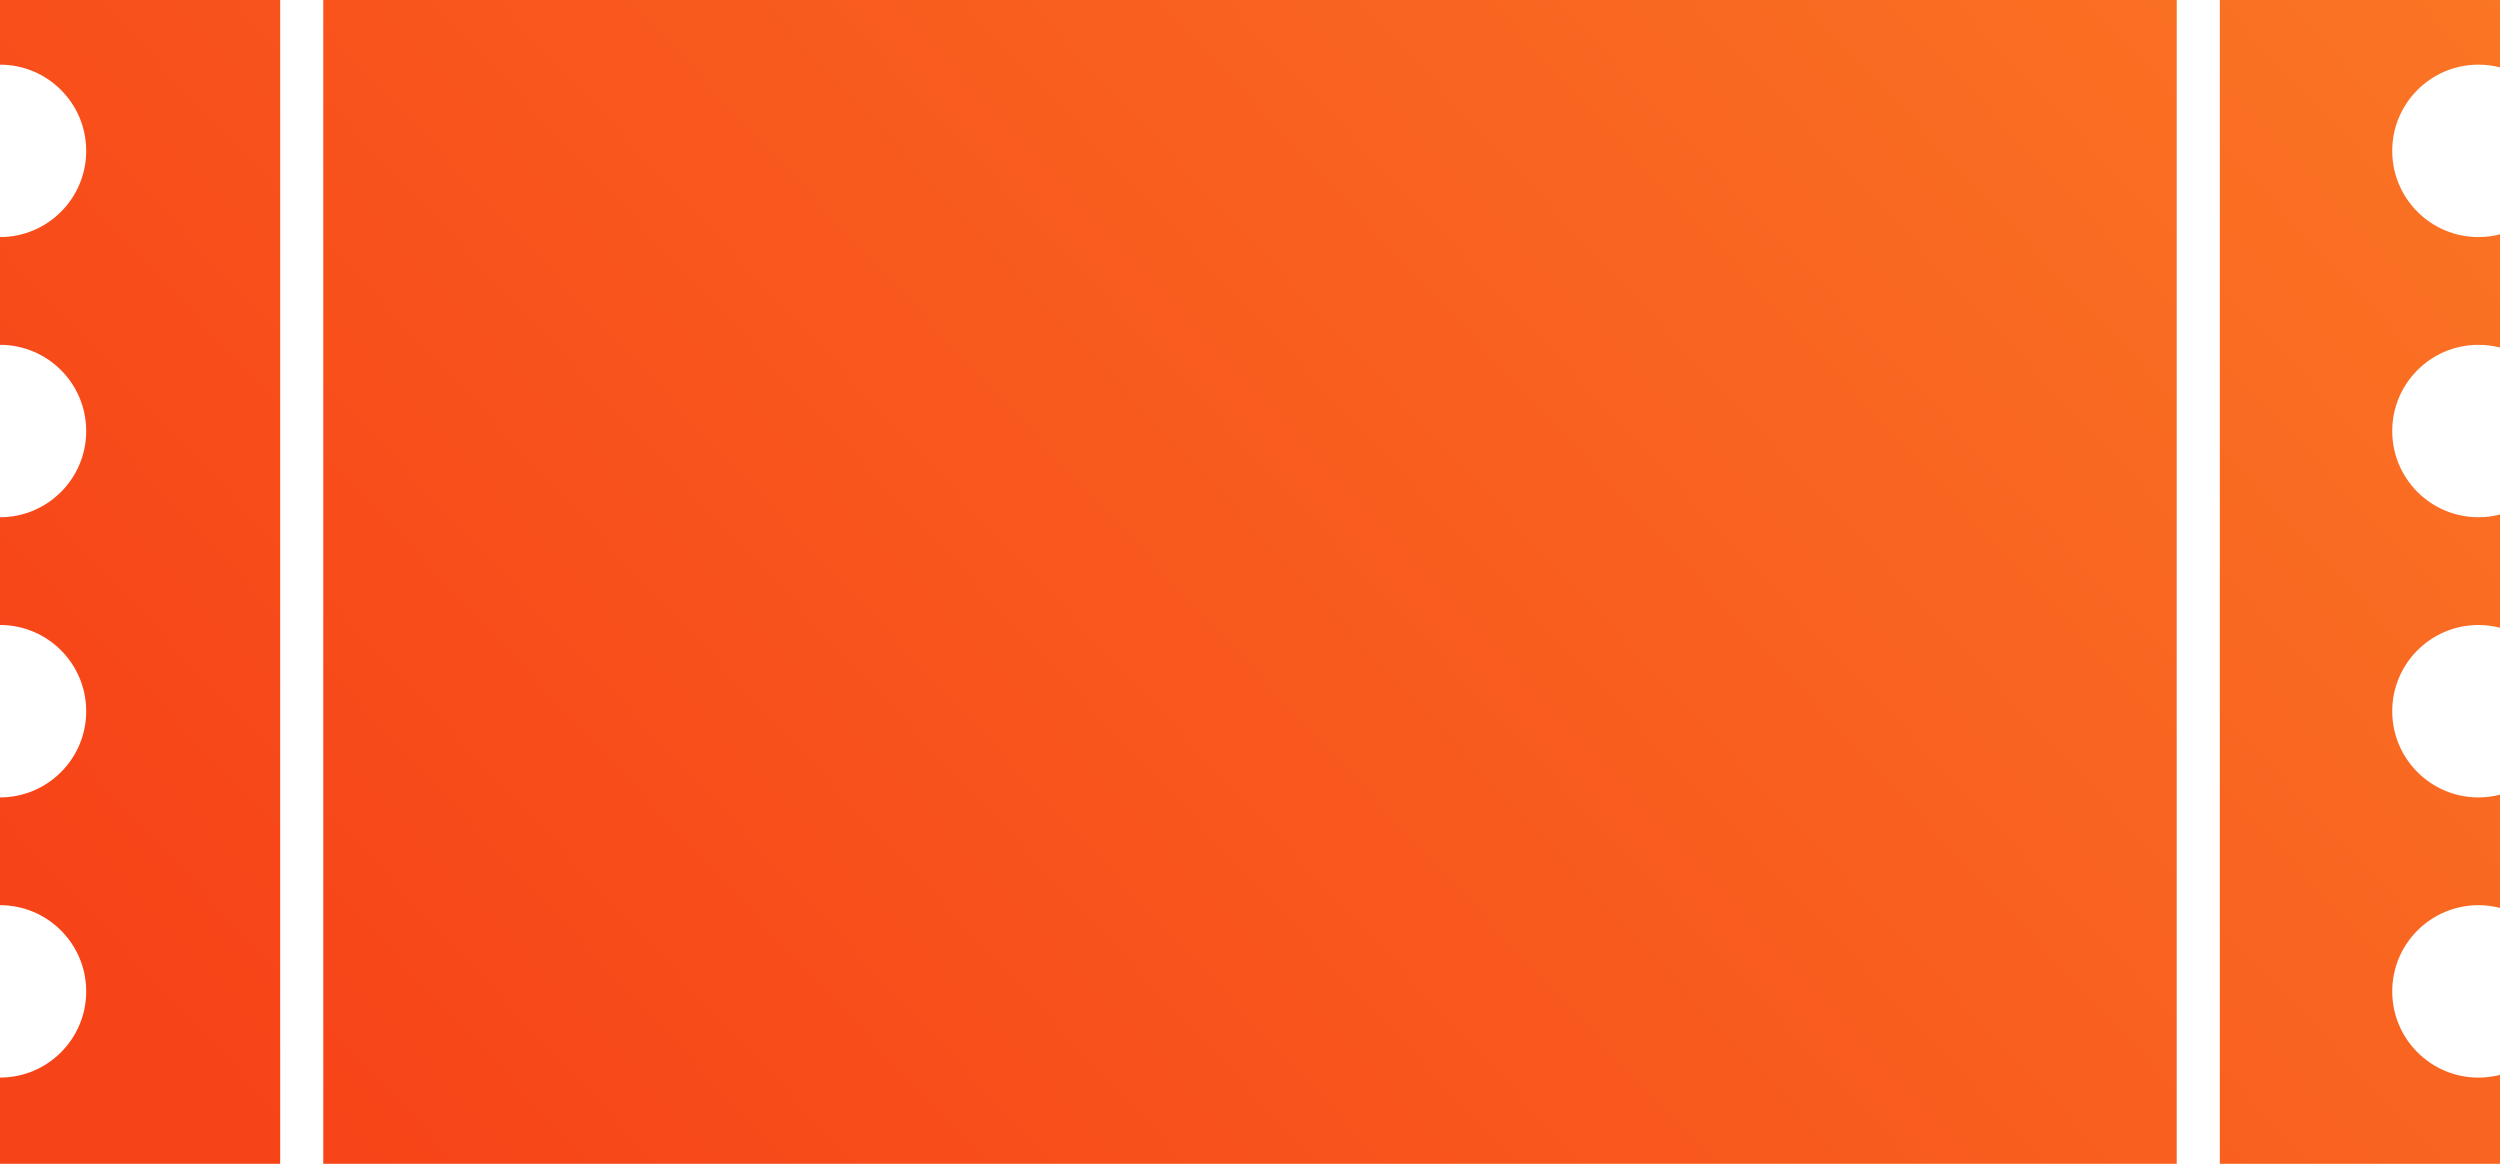 <svg height="54" viewBox="0 0 116 54" width="116" xmlns="http://www.w3.org/2000/svg" xmlns:xlink="http://www.w3.org/1999/xlink"><linearGradient id="a" x1="100%" x2="0%" y1="0%" y2="100%"><stop offset="0" stop-color="#fb8528"/><stop offset="1" stop-color="#f74318"/></linearGradient><path d="m101 54h-86v-54h86zm2 0v-54h13v3.126c-.32-.082-.655-.126-1-.126-2.209 0-4 1.791-4 4s1.791 4 4 4c.345 0 .68-.044 1-.126v5.252c-.32-.082-.655-.126-1-.126-2.209 0-4 1.791-4 4s1.791 4 4 4c.345 0 .68-.044 1-.126v5.252c-.32-.082-.655-.126-1-.126-2.209 0-4 1.791-4 4s1.791 4 4 4c.345 0 .68-.044 1-.126v5.252c-.32-.082-.655-.126-1-.126-2.209 0-4 1.791-4 4s1.791 4 4 4c.345 0 .68-.044 1-.126v4.126zm-90 0h-13v-4c2.209 0 4-1.791 4-4s-1.791-4-4-4v-5c2.209 0 4-1.791 4-4s-1.791-4-4-4v-5c2.209 0 4-1.791 4-4s-1.791-4-4-4v-5c2.209 0 4-1.791 4-4s-1.791-4-4-4v-3h13z" fill="url(#a)" fill-rule="evenodd" transform=""/></svg>